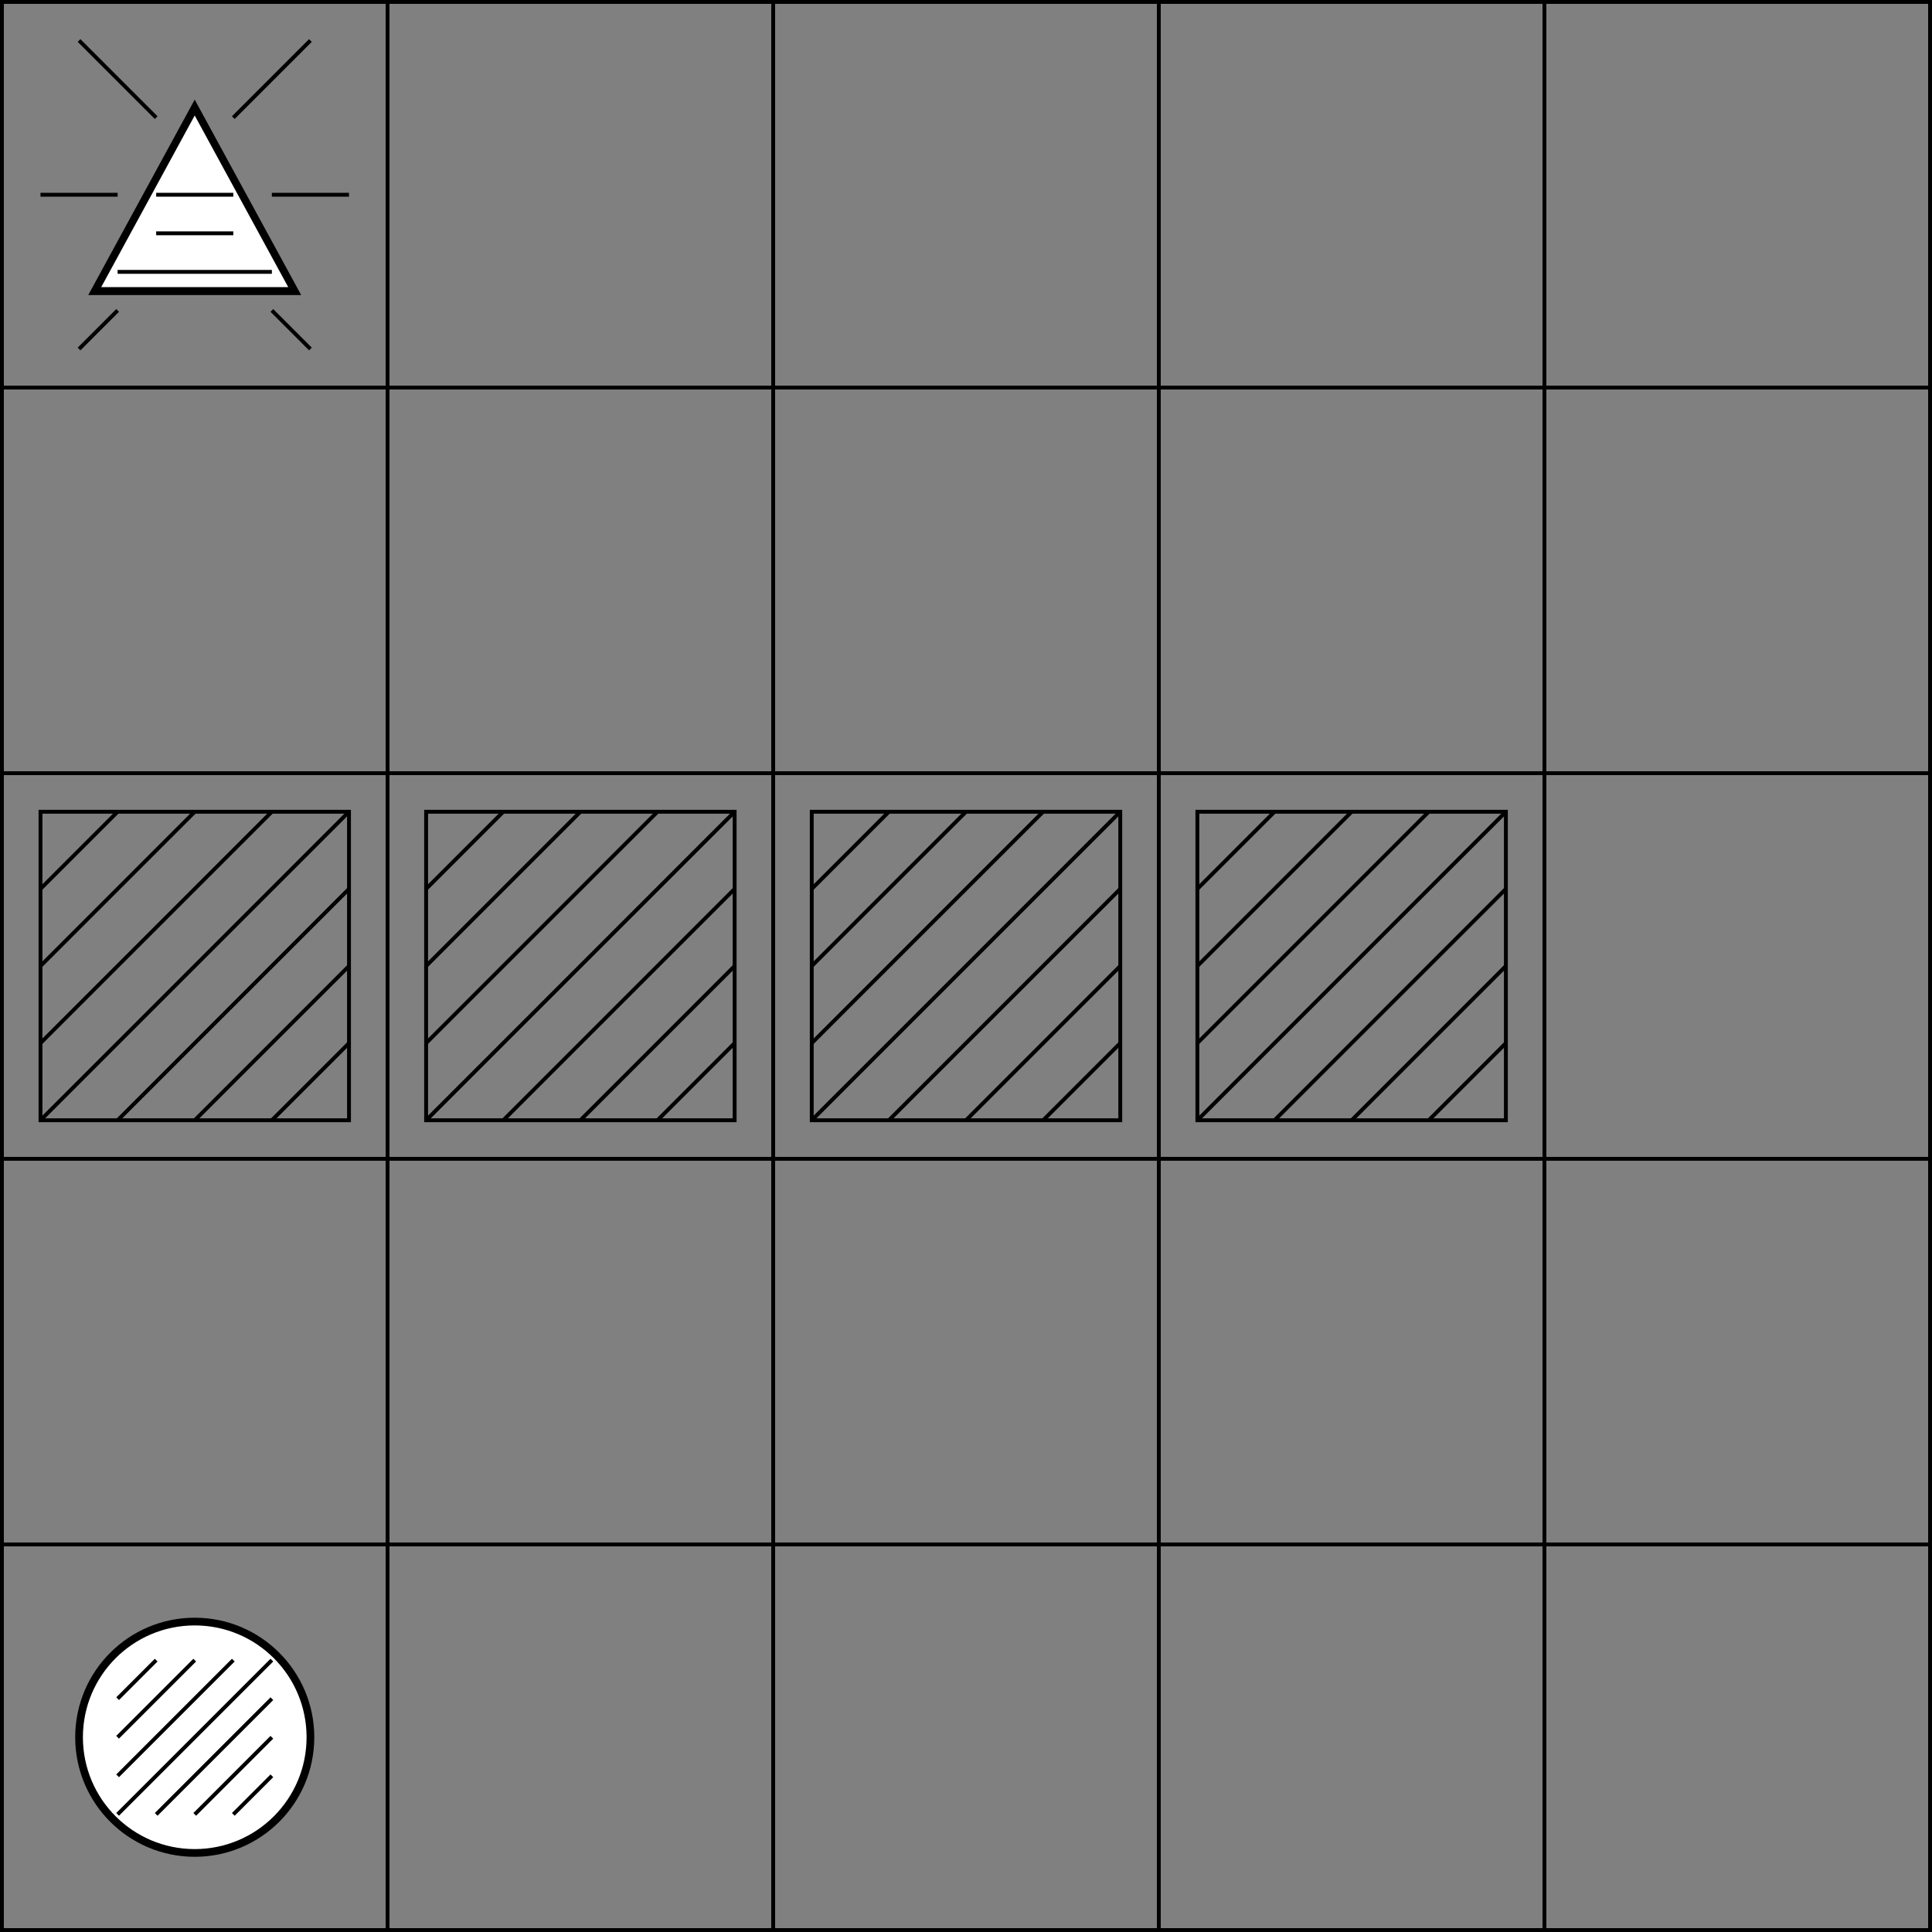 <?xml version="1.0" encoding="UTF-8"?>
<svg width="500" height="500" version="1.1" viewBox="0 0 500 500" xmlns="http://www.w3.org/2000/svg" xmlns:cc="http://creativecommons.org/ns#" xmlns:dc="http://purl.org/dc/elements/1.1/" xmlns:osb="http://www.openswatchbook.org/uri/2009/osb" xmlns:rdf="http://www.w3.org/1999/02/22-rdf-syntax-ns#">
 <rect x="0" y="0" width="500" height="500" fill="#808080" stroke="none"/>
 <g stroke="#000">
  <g fill="none" stroke-width=".998">
   <path d="m0.499 0.499h499v499h-499z"/>
   <path d="m100.3 0.499v499"/>
   <path d="m200.1 0.499v499"/>
   <path d="m299.9 0.499v499"/>
   <path d="m399.7 0.499v499"/>
   <path d="m0.499 100.3h499"/>
   <path d="m0.499 200.1h499"/>
   <path d="m0.499 299.9h499"/>
   <path d="m0.499 399.7h499"/>
  </g>
  <circle cx="50.399" cy="449.6" r="29.94" fill="#fff" stroke-width="1.996"/>
  <path transform="matrix(-5.646 0 0 -5.983 125.08 129.54)" d="m13.229 16.999-4.583-7.938 9.165-3e-7z" fill="#fff" stroke-width=".343"/>
  <g transform="matrix(3.772 0 0 3.772 .499 .499)" fill="none">
   <rect x="2.646" y="55.562" width="21.167" height="21.167" stroke-width=".265"/>
   <g stroke-width=".265px">
    <path d="m2.646 60.854 5.292-5.292"/>
    <path d="m2.646 66.146 10.583-10.583"/>
    <path d="m2.646 71.437 15.875-15.875"/>
    <path d="m2.646 76.729 21.167-21.167"/>
    <path d="m7.938 76.729 15.875-15.875"/>
    <path d="m13.229 76.729 10.583-10.583"/>
    <path d="m18.521 76.729 5.292-5.292"/>
   </g>
  </g>
  <g transform="matrix(3.772 0 0 3.772 100.3 .499)" fill="none">
   <rect x="2.646" y="55.562" width="21.167" height="21.167" stroke-width=".265"/>
   <g stroke-width=".265px">
    <path d="m2.646 60.854 5.292-5.292"/>
    <path d="m2.646 66.146 10.583-10.583"/>
    <path d="m2.646 71.437 15.875-15.875"/>
    <path d="m2.646 76.729 21.167-21.167"/>
    <path d="m7.938 76.729 15.875-15.875"/>
    <path d="m13.229 76.729 10.583-10.583"/>
    <path d="m18.521 76.729 5.292-5.292"/>
   </g>
  </g>
  <g transform="matrix(3.772 0 0 3.772 200.1 .499)" fill="none">
   <rect x="2.646" y="55.562" width="21.167" height="21.167" stroke-width=".265"/>
   <g stroke-width=".265px">
    <path d="m2.646 60.854 5.292-5.292"/>
    <path d="m2.646 66.146 10.583-10.583"/>
    <path d="m2.646 71.437 15.875-15.875"/>
    <path d="m2.646 76.729 21.167-21.167"/>
    <path d="m7.938 76.729 15.875-15.875"/>
    <path d="m13.229 76.729 10.583-10.583"/>
    <path d="m18.521 76.729 5.292-5.292"/>
   </g>
  </g>
  <g transform="matrix(3.772 0 0 3.772 299.9 .499)" fill="none">
   <rect x="2.646" y="55.562" width="21.167" height="21.167" stroke-width=".265"/>
   <g stroke-width=".265px">
    <path d="m2.646 60.854 5.292-5.292"/>
    <path d="m2.646 66.146 10.583-10.583"/>
    <path d="m2.646 71.437 15.875-15.875"/>
    <path d="m2.646 76.729 21.167-21.167"/>
    <path d="m7.938 76.729 15.875-15.875"/>
    <path d="m13.229 76.729 10.583-10.583"/>
    <path d="m18.521 76.729 5.292-5.292"/>
   </g>
  </g>
  <g fill="none">
   <g stroke-width=".998">
    <path d="m30.439 449.6 19.96-19.96"/>
    <path d="m30.439 459.58 29.94-29.94"/>
    <path d="m30.439 469.56 39.92-39.92"/>
    <path d="m40.419 469.56 29.94-29.94"/>
    <path d="m50.399 469.56 19.96-19.96"/>
    <path d="m60.379 469.56 9.98-9.98"/>
   </g>
   <g stroke-width=".998px">
    <path d="m30.439 439.62 9.98-9.98"/>
    <path d="m40.419 50.399h19.96"/>
    <path d="m40.419 60.379h19.96"/>
    <path d="m30.439 70.359h39.92"/>
    <path d="m80.339 10.479-19.96 19.96"/>
    <path d="m70.359 50.399h19.96"/>
    <path d="m70.359 80.339 9.98 9.98"/>
    <path d="m30.439 80.339-9.98 9.98"/>
    <path d="m30.439 50.399h-19.96"/>
    <path d="m40.419 30.439-19.96-19.96"/>
   </g>
  </g>
 </g>
</svg>
